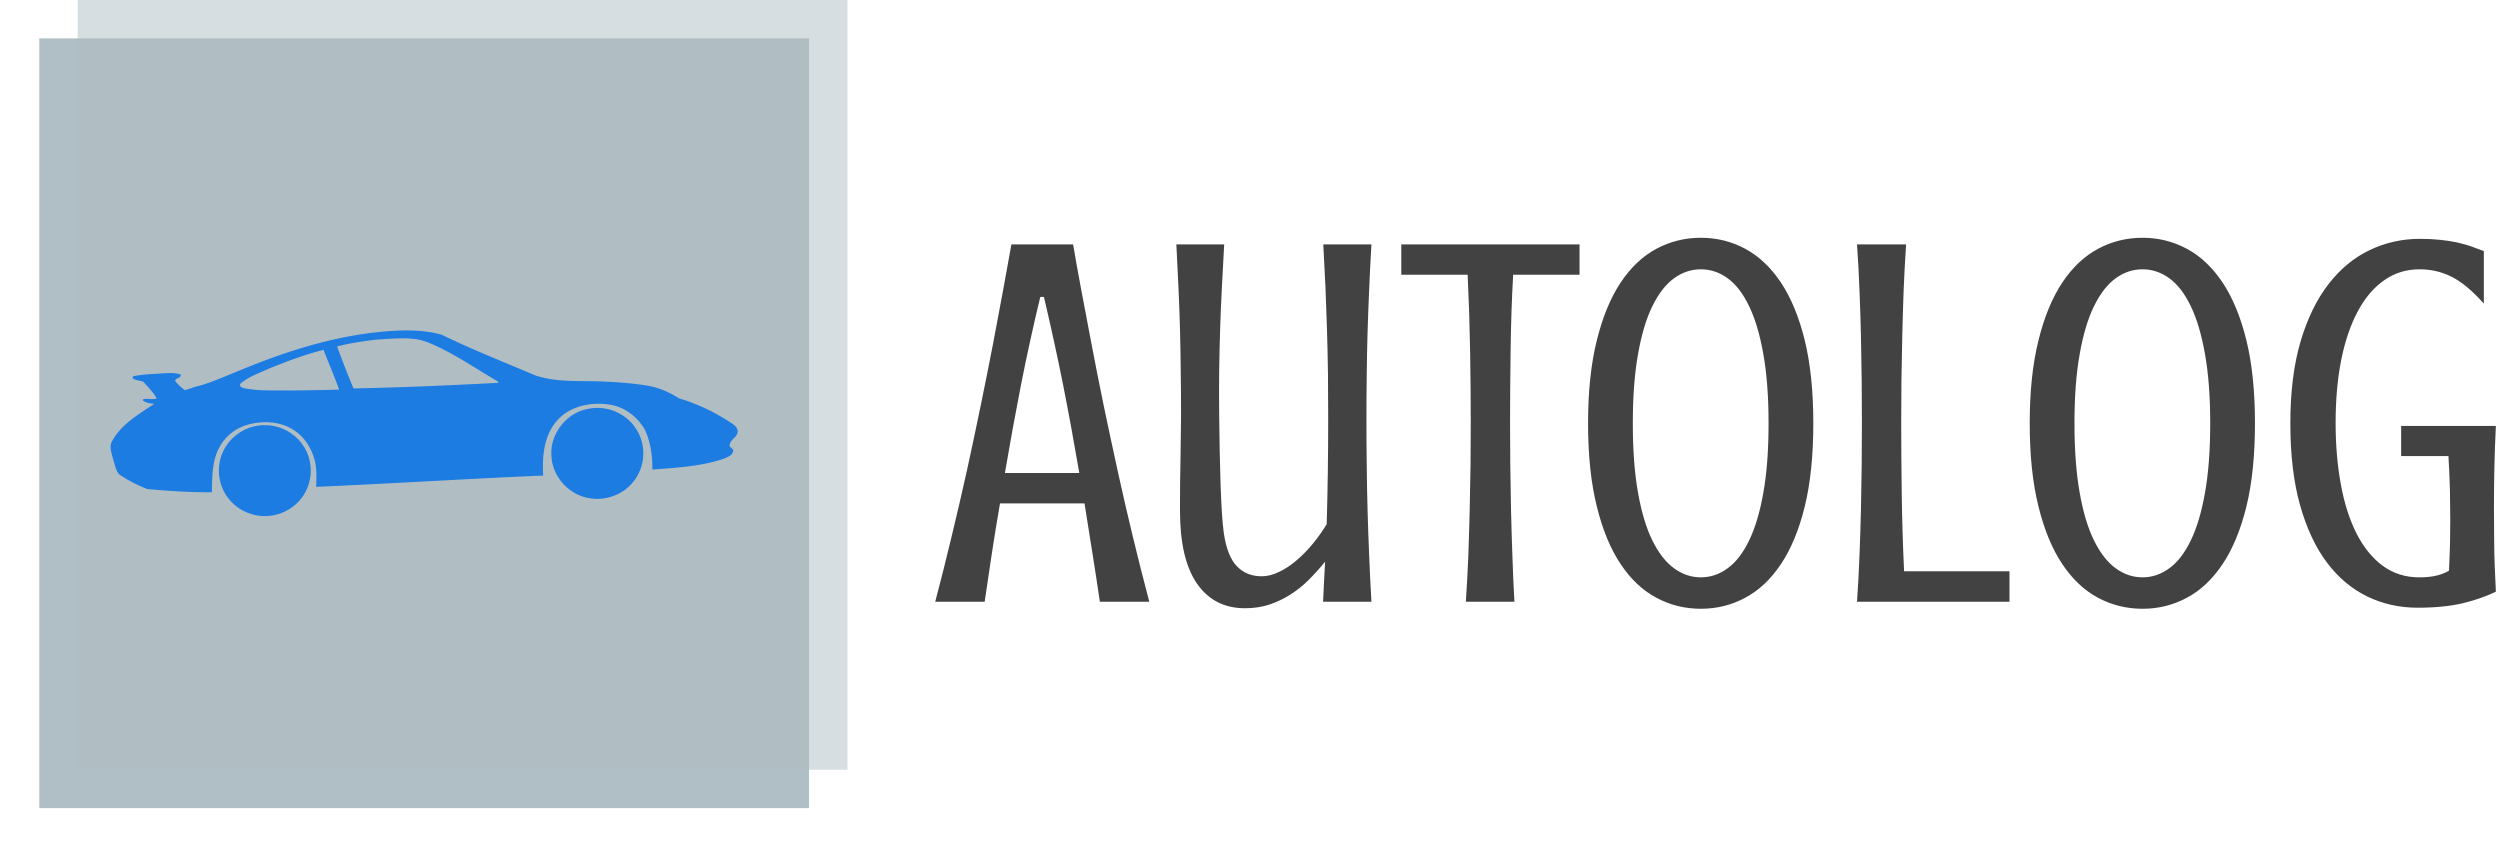 <svg xmlns="http://www.w3.org/2000/svg" version="1.1" xmlns:xlink="http://www.w3.org/1999/xlink" xmlns:svgjs="http://svgjs.dev/svgjs" width="1500" height="511" viewBox="0 0 1500 511"><g transform="matrix(1,0,0,1,-0.909,-1.534)"><svg viewBox="0 0 396 135" data-background-color="#f5f5f7" preserveAspectRatio="xMidYMid meet" height="511" width="1500" xmlns="http://www.w3.org/2000/svg" xmlns:xlink="http://www.w3.org/1999/xlink"><g id="tight-bounds" transform="matrix(1,0,0,1,0.24,0.405)"><svg viewBox="0 0 395.52 134.189" height="134.189" width="395.52"><g><svg viewBox="0 0 632.2 214.489" height="134.189" width="395.52"><g transform="matrix(1,0,0,1,236.68,60.243)"><svg viewBox="0 0 395.52 94.002" height="94.002" width="395.52"><g id="textblocktransform"><svg viewBox="0 0 395.52 94.002" height="94.002" width="395.52" id="textblock"><g><svg viewBox="0 0 395.52 94.002" height="94.002" width="395.52"><g transform="matrix(1,0,0,1,0,0)"><svg width="395.52" viewBox="0.15 -34.16 146.47 34.82" height="94.002" data-palette-color="#424242"><path d="M20.24 0L15.6 0Q15.26-2.34 14.89-4.64 14.53-6.93 14.16-9.23L14.16-9.23 6.23-9.23Q5.83-6.93 5.48-4.64 5.13-2.34 4.79 0L4.79 0 0.15 0Q0.93-2.95 1.68-6.09 2.44-9.23 3.13-12.34 3.81-15.45 4.43-18.47 5.05-21.48 5.58-24.23 6.1-26.98 6.54-29.35 6.98-31.71 7.3-33.54L7.3-33.54 13.09-33.54Q13.4-31.71 13.84-29.35 14.28-26.98 14.81-24.23 15.33-21.48 15.95-18.47 16.58-15.45 17.26-12.34 17.94-9.23 18.7-6.09 19.46-2.95 20.24 0L20.24 0ZM10.35-28.61L10.01-28.61Q9.01-24.46 8.2-20.36 7.4-16.26 6.69-12.08L6.69-12.08 13.67-12.08Q12.96-16.26 12.15-20.36 11.33-24.46 10.35-28.61L10.35-28.61ZM26.8-17.48L26.8-17.48Q26.83-15.7 26.85-14.07 26.88-12.45 26.93-11.02 26.98-9.59 27.05-8.42 27.12-7.25 27.24-6.4L27.24-6.4Q27.56-4.27 28.46-3.33 29.37-2.39 30.78-2.39L30.78-2.39Q31.59-2.39 32.44-2.81 33.3-3.22 34.09-3.91 34.89-4.59 35.61-5.47 36.33-6.35 36.89-7.28L36.89-7.28Q37.03-12.11 37.03-17.07L37.03-17.07Q37.03-19.34 37.01-21.39 36.98-23.44 36.92-25.42 36.86-27.39 36.78-29.38 36.69-31.37 36.57-33.54L36.57-33.54 41.09-33.54Q40.96-31.37 40.88-29.38 40.79-27.39 40.73-25.42 40.67-23.44 40.65-21.39 40.62-19.34 40.62-17.07L40.62-17.07Q40.62-14.79 40.65-12.66 40.67-10.52 40.73-8.44 40.79-6.35 40.88-4.26 40.96-2.17 41.09 0L41.09 0 36.55 0Q36.59-0.95 36.64-1.89 36.69-2.83 36.74-3.76L36.74-3.76Q36.03-2.88 35.24-2.09 34.45-1.29 33.52-0.7 32.59-0.1 31.53 0.26 30.47 0.61 29.22 0.61L29.22 0.61Q26.32 0.61 24.72-1.7 23.12-4 23.12-8.57L23.12-8.57Q23.12-9.69 23.13-10.97 23.14-12.26 23.17-13.49 23.19-14.72 23.2-15.77 23.22-16.82 23.22-17.48L23.22-17.48Q23.22-19.75 23.19-21.73 23.17-23.71 23.12-25.61 23.07-27.51 22.98-29.44 22.9-31.37 22.78-33.54L22.78-33.54 27.27-33.54Q27.15-31.37 27.05-29.44 26.95-27.51 26.89-25.61 26.83-23.71 26.8-21.73 26.78-19.75 26.8-17.48ZM43.89-30.69L43.89-33.54 60.62-33.54 60.62-30.69 54.39-30.69Q54.19-27.1 54.15-23.51 54.1-19.92 54.1-16.8L54.1-16.8Q54.1-14.92 54.12-12.84 54.15-10.77 54.19-8.61 54.24-6.45 54.32-4.26 54.39-2.08 54.51 0L54.51 0 49.95 0Q50.09-2.08 50.18-4.26 50.26-6.45 50.31-8.61 50.36-10.77 50.39-12.84 50.41-14.92 50.41-16.8L50.41-16.8Q50.41-19.92 50.35-23.51 50.29-27.1 50.12-30.69L50.12-30.69 43.89-30.69ZM82.56-16.75L82.56-16.75Q82.56-12.23 81.76-8.95 80.95-5.66 79.52-3.53 78.09-1.39 76.16-0.37 74.24 0.66 72.01 0.66L72.01 0.66Q69.77 0.66 67.84-0.37 65.91-1.39 64.48-3.53 63.05-5.66 62.24-8.95 61.42-12.23 61.42-16.75L61.42-16.75Q61.42-21.24 62.24-24.52 63.05-27.81 64.48-29.96 65.91-32.1 67.84-33.13 69.77-34.16 72.01-34.16L72.01-34.16Q74.24-34.16 76.16-33.13 78.09-32.1 79.52-29.96 80.95-27.81 81.76-24.52 82.56-21.24 82.56-16.75ZM78.36-16.75L78.36-16.75Q78.36-20.51 77.87-23.24 77.39-25.98 76.53-27.75 75.68-29.52 74.52-30.36 73.36-31.2 72.01-31.2L72.01-31.2Q70.65-31.2 69.49-30.36 68.33-29.52 67.46-27.75 66.59-25.98 66.11-23.24 65.62-20.51 65.62-16.75L65.62-16.75Q65.62-12.96 66.11-10.23 66.59-7.5 67.46-5.74 68.33-3.98 69.49-3.14 70.65-2.29 72.01-2.29L72.01-2.29Q73.36-2.29 74.52-3.14 75.68-3.98 76.53-5.74 77.39-7.5 77.87-10.23 78.36-12.96 78.36-16.75ZM86.66-33.54L91.27-33.54Q91.13-31.47 91.04-29.3 90.96-27.12 90.91-24.98 90.86-22.83 90.83-20.75 90.81-18.68 90.81-16.8L90.81-16.8Q90.81-13.65 90.86-10.05 90.91-6.45 91.08-2.86L91.08-2.86 100.97-2.86 100.97 0 86.66 0Q86.81-2.08 86.89-4.26 86.98-6.45 87.03-8.61 87.07-10.77 87.1-12.84 87.12-14.92 87.12-16.8L87.12-16.8Q87.12-18.68 87.1-20.75 87.07-22.83 87.03-24.98 86.98-27.12 86.89-29.3 86.81-31.47 86.66-33.54L86.66-33.54ZM124.01-16.75L124.01-16.75Q124.01-12.23 123.21-8.95 122.4-5.66 120.97-3.53 119.54-1.39 117.61-0.37 115.69 0.66 113.46 0.66L113.46 0.66Q111.22 0.66 109.29-0.37 107.36-1.39 105.93-3.53 104.5-5.66 103.69-8.95 102.87-12.23 102.87-16.75L102.87-16.75Q102.87-21.24 103.69-24.52 104.5-27.81 105.93-29.96 107.36-32.1 109.29-33.13 111.22-34.16 113.46-34.16L113.46-34.16Q115.69-34.16 117.61-33.13 119.54-32.1 120.97-29.96 122.4-27.81 123.21-24.52 124.01-21.24 124.01-16.75ZM119.81-16.75L119.81-16.75Q119.81-20.51 119.32-23.24 118.84-25.98 117.98-27.75 117.13-29.52 115.97-30.36 114.81-31.2 113.46-31.2L113.46-31.2Q112.1-31.2 110.94-30.36 109.78-29.52 108.91-27.75 108.04-25.98 107.56-23.24 107.07-20.51 107.07-16.75L107.07-16.75Q107.07-12.96 107.56-10.23 108.04-7.5 108.91-5.74 109.78-3.98 110.94-3.14 112.1-2.29 113.46-2.29L113.46-2.29Q114.81-2.29 115.97-3.14 117.13-3.98 117.98-5.74 118.84-7.5 119.32-10.23 119.81-12.96 119.81-16.75ZM137.73-13.67L137.73-16.5 146.62-16.5Q146.52-14.5 146.48-12.57 146.44-10.64 146.44-8.89L146.44-8.89Q146.44-7.13 146.46-5.68 146.47-4.22 146.52-3.17L146.52-3.17Q146.57-1.93 146.62-0.95L146.62-0.95Q145.37-0.32 143.59 0.12 141.81 0.56 139.27 0.56L139.27 0.56Q136.73 0.56 134.56-0.49 132.38-1.54 130.77-3.67 129.16-5.81 128.24-9.07 127.33-12.33 127.33-16.75L127.33-16.75Q127.33-21.17 128.29-24.43 129.26-27.69 130.92-29.82 132.58-31.96 134.79-33.01 137-34.06 139.49-34.06L139.49-34.06Q140.51-34.06 141.34-33.97 142.17-33.89 142.89-33.74 143.61-33.59 144.25-33.37 144.88-33.15 145.49-32.91L145.49-32.91 145.49-27.98Q143.91-29.76 142.5-30.48 141.1-31.2 139.46-31.2L139.46-31.2Q137.58-31.2 136.12-30.16 134.65-29.13 133.64-27.22 132.63-25.32 132.1-22.67 131.58-20.02 131.58-16.8L131.58-16.8Q131.58-13.67 132.07-11.02 132.55-8.37 133.53-6.43 134.51-4.49 135.98-3.39 137.46-2.29 139.44-2.29L139.44-2.29Q140.29-2.29 140.94-2.43 141.59-2.56 142.22-2.91L142.22-2.91Q142.25-3.44 142.27-4.15L142.27-4.15Q142.29-4.76 142.32-5.63 142.34-6.49 142.34-7.64L142.34-7.64Q142.34-8.89 142.31-10.4 142.27-11.91 142.17-13.67L142.17-13.67 137.73-13.67Z" opacity="1" transform="matrix(1,0,0,1,0,0)" fill="#424242" class="wordmark-text-0" data-fill-palette-color="primary" id="text-0"></path></svg></g></svg></g></svg></g></svg></g><g><svg viewBox="0 0 214.489 214.489" height="214.489" width="214.489"><g><svg></svg></g><g id="icon-0"><svg viewBox="0 0 214.489 214.489" height="214.489" width="214.489"><g><rect width="195.026" height="195.026" x="9.731" y="9.731" fill="#b0bec5" data-fill-palette-color="accent"></rect><rect width="195.026" height="195.026" x="19.463" y="-5.329070518200751e-15" fill="#b0bec5" opacity="0.5" data-fill-palette-color="accent"></rect></g><g transform="matrix(1,0,0,1,27.804,83.721)"><svg viewBox="0 0 158.88 47.047" height="47.047" width="158.88"><g><svg xmlns="http://www.w3.org/2000/svg" xmlns:xlink="http://www.w3.org/1999/xlink" version="1.1" x="0" y="0" viewBox="0.001 41 100.001 29.612" enable-background="new 0 0 100 100" xml:space="preserve" id="dxe-0" width="158.88" height="47.047" class="icon-dxe-0" data-fill-palette-color="quaternary"><path fill="#1c7ce2" d="M20.784 47.299C28.879 43.941 37.427 41.34 46.239 41.011 48.449 40.958 50.694 41.077 52.826 41.698 57.701 44.077 62.767 46.06 67.759 48.187 71.371 49.382 75.221 48.95 78.957 49.169 81.234 49.274 83.514 49.452 85.766 49.834 87.53 50.143 89.18 50.906 90.69 51.85 93.651 52.719 96.455 54.086 99.024 55.793 99.455 56.08 99.916 56.445 99.999 56.99 100.067 57.945 98.92 58.316 98.726 59.174 98.547 59.69 99.392 59.779 99.277 60.279 99.124 60.961 98.351 61.213 97.781 61.461 94.121 62.703 90.216 62.887 86.392 63.19 86.41 60.991 86.117 58.727 85.144 56.731 83.956 54.739 81.922 53.176 79.591 52.836 76.59 52.365 73.157 53.049 71.128 55.465 69.081 57.836 68.801 61.153 68.983 64.147 56.918 64.651 44.845 65.432 32.778 65.94 32.818 64.494 32.918 63.006 32.51 61.598 31.977 59.623 30.76 57.778 28.966 56.744 26.795 55.444 24.073 55.375 21.694 56.084 19.854 56.644 18.24 57.929 17.352 59.644 16.133 61.82 16.227 64.392 16.137 66.804 12.694 66.84 9.26 66.603 5.834 66.293 4.279 65.67 2.755 64.918 1.38 63.959 0.788 63.336 0.704 62.397 0.413 61.614 0.196 60.635-0.313 59.543 0.273 58.594 1.747 55.916 4.507 54.354 6.964 52.703 6.367 52.646 5.628 52.56 5.166 52.183L5.197 51.947C5.912 51.838 6.657 52.064 7.355 51.853 6.815 50.869 5.956 50.013 5.188 49.172 4.644 48.968 4.01 48.992 3.519 48.634 3.53 48.555 3.554 48.395 3.567 48.316 5.056 47.996 6.591 47.967 8.107 47.86 9.127 47.801 10.203 47.687 11.184 48.04 11.261 48.678 10.327 48.544 10.296 49.06 10.739 49.615 11.25 50.128 11.842 50.524 12.607 50.325 13.335 49.981 14.12 49.837 16.407 49.178 18.573 48.174 20.784 47.299M42.212 42.482C40.168 42.741 38.104 43.028 36.115 43.561A155 155 0 0 0 38.733 50.25C46.433 50.099 54.141 49.761 61.833 49.353L61.779 49.16C58.974 47.513 56.256 45.71 53.378 44.19 51.753 43.383 50.093 42.512 48.257 42.343 46.245 42.134 44.223 42.377 42.212 42.482M25.203 47.114C23.668 47.807 22.018 48.368 20.716 49.467 20.379 49.983 21.109 50.18 21.466 50.259 23.789 50.665 26.159 50.553 28.506 50.581 31.151 50.548 33.798 50.523 36.443 50.434 35.673 48.303 34.774 46.212 33.952 44.099 30.958 44.854 28.056 45.945 25.203 47.114" data-fill-palette-color="quaternary"></path><path fill="#1c7ce2" d="M76.077 53.523C77.937 53.115 79.968 53.457 81.566 54.498 83.441 55.637 84.705 57.701 84.913 59.881A7.23 7.23 0 0 1 83.253 65.256C81.6 67.256 78.83 68.225 76.286 67.738 73.113 67.22 70.505 64.388 70.31 61.17 69.952 57.641 72.602 54.166 76.077 53.523" data-fill-palette-color="quaternary"></path><path fill="#1c7ce2" d="M22.917 56.285C24.63 55.904 26.483 56.115 28.036 56.951 29.911 57.92 31.326 59.744 31.758 61.814 32.166 63.693 31.804 65.73 30.73 67.33 29.528 69.185 27.432 70.402 25.234 70.58 23.015 70.793 20.725 69.918 19.208 68.283 17.541 66.539 16.886 63.926 17.478 61.592 18.108 58.979 20.31 56.883 22.917 56.285" data-fill-palette-color="quaternary"></path></svg></g></svg></g></svg></g></svg></g></svg></g><defs></defs></svg><rect width="395.52" height="134.189" fill="none" stroke="none" visibility="hidden"></rect></g></svg></g></svg>